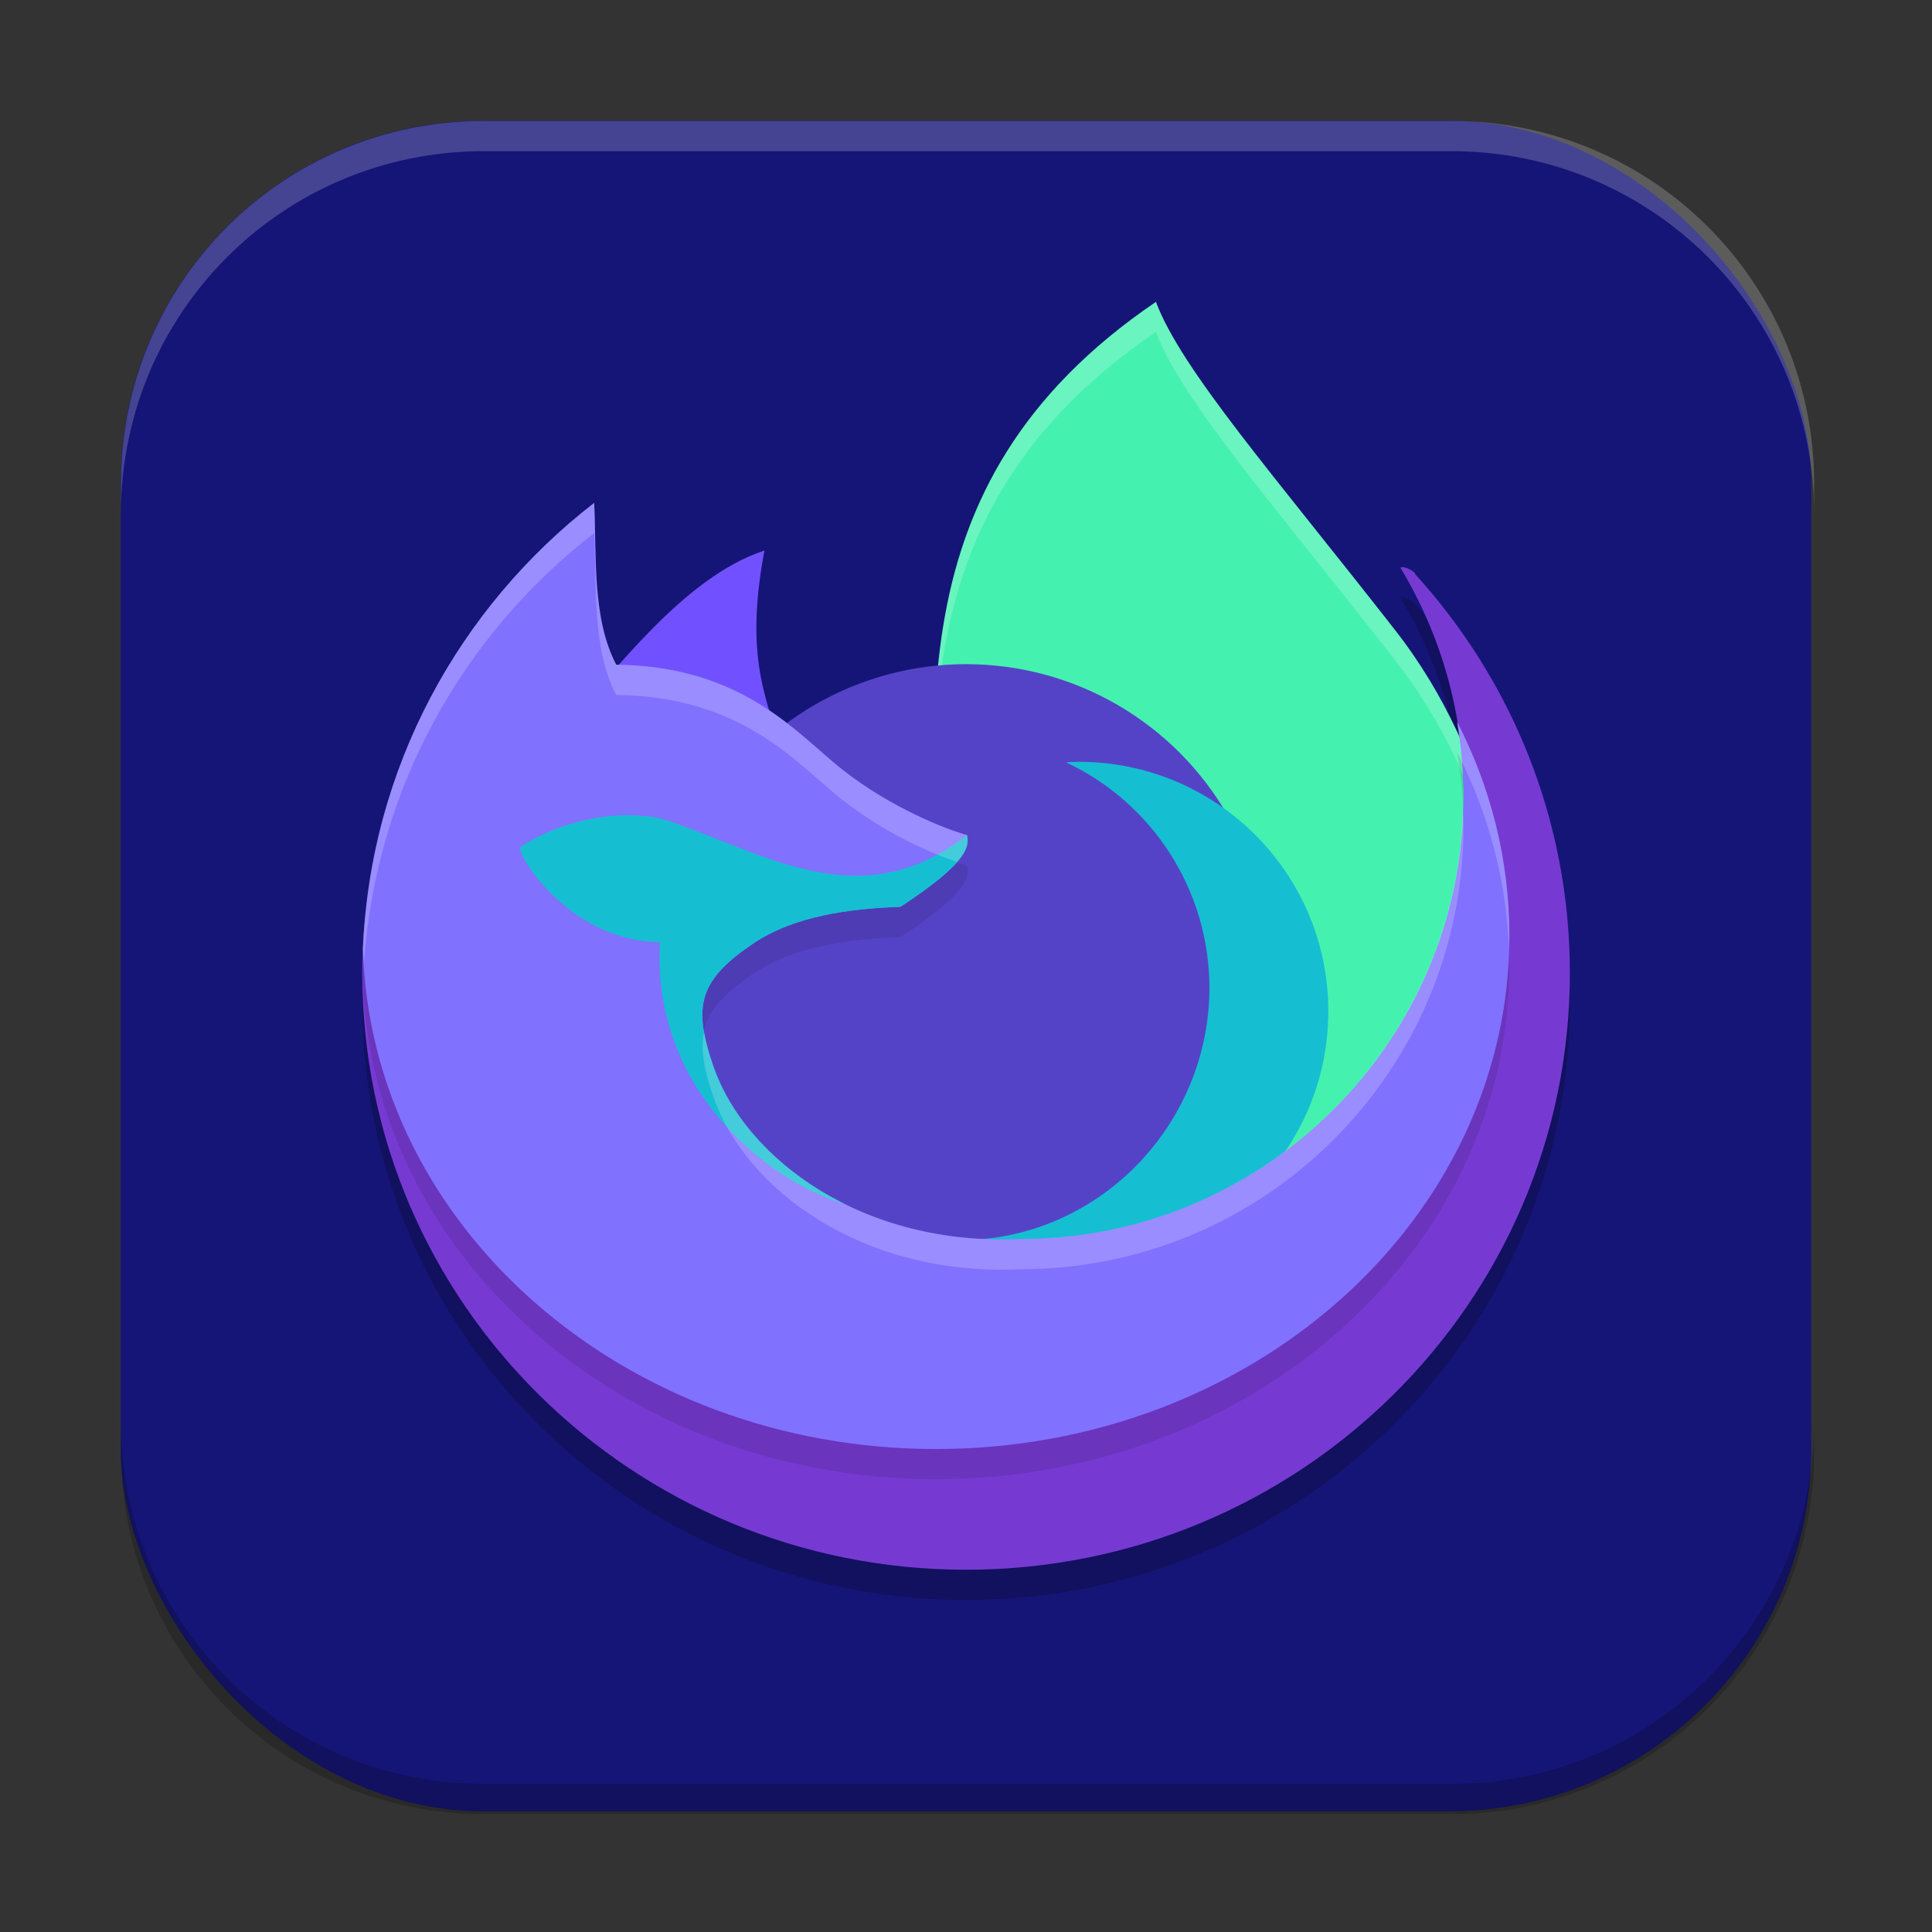 <?xml version="1.0" encoding="UTF-8" standalone="no"?>
<!-- Created with Inkscape (http://www.inkscape.org/) -->

<svg
   width="64"
   height="64"
   viewBox="0 0 16.933 16.933"
   version="1.1"
   id="svg5"
   inkscape:version="1.2 (dc2aedaf03, 2022-05-15)"
   sodipodi:docname="firefox-trunk.svg"
   xmlns:inkscape="http://www.inkscape.org/namespaces/inkscape"
   xmlns:sodipodi="http://sodipodi.sourceforge.net/DTD/sodipodi-0.dtd"
   xmlns="http://www.w3.org/2000/svg"
   xmlns:svg="http://www.w3.org/2000/svg">
  <rect x="0" y="0" width="16.933" height="16.933" fill="#333333" stroke="none"/>
  <sodipodi:namedview
     id="namedview7"
     pagecolor="#ffffff"
     bordercolor="#666666"
     borderopacity="1.0"
     inkscape:pageshadow="2"
     inkscape:pageopacity="0.0"
     inkscape:pagecheckerboard="0"
     inkscape:document-units="px"
     showgrid="false"
     units="px"
     height="64px"
     inkscape:zoom="12.53125"
     inkscape:cx="32"
     inkscape:cy="32"
     inkscape:window-width="1920"
     inkscape:window-height="1011"
     inkscape:window-x="0"
     inkscape:window-y="0"
     inkscape:window-maximized="1"
     inkscape:current-layer="svg5"
     inkscape:showpageshadow="2"
     inkscape:deskcolor="#d1d1d1" />
  <defs
     id="defs2" />
  <rect
     style="fill:#151577;fill-opacity:1;stroke-width:0.265"
     id="rect846"
     width="14.817"
     height="14.817"
     x="1.058"
     y="1.058"
     ry="3.175" />
  <g
     id="g1031">
    <path
       d="M 5.129,6.855 C 3.891,7.812 3.175,7.119 3.175,8.793 c 0,2.888 2.369,5.23 5.292,5.23 2.923,0 5.292,-2.341 5.292,-5.23 0,-1.345 -0.514,-2.571 -1.357,-3.497 0.019,-7.144e-4 -0.079,-0.076 -0.129,-0.057 0.353,0.585 0.556,1.27 0.556,2.003 0,2.144 -1.192,4.268 -3.337,4.268 C 8.114,11.576 6.279,10.696 5.997,9.872 5.815,9.34 5.861,8.743 6.356,8.413 6.626,8.242 7.018,8.073 7.639,8.054 8.206,7.681 7.93,7.723 7.903,7.61 7.727,7.562 7.414,7.495 6.982,7.155 6.6,6.854 6.422,6.74 5.307,6.73 5.097,6.324 5.149,7.336 5.129,6.855 Z"
       style="opacity:0.2;fill:#000000;stroke-width:0.07"
       id="path872" />
    <path
       d="m 10.131,2.646 c 0.223,0.594 1.03,1.512 2.095,2.875 0.902,1.155 1.005,2.443 1.338,3.602 l -2.506,2.157 -2.83,-2.905 C 8.216,6.443 7.752,4.262 10.131,2.646 Z"
       style="fill:#45f1af;stroke-width:0.265;fill-opacity:1"
       id="path1349" />
    <path
       d="M 10.131,2.646 C 8.399,3.823 8.175,5.299 8.186,6.76 8.207,5.386 8.503,4.016 10.131,2.91 c 0.223,0.594 1.031,1.512 2.095,2.875 0.846,1.084 0.991,2.285 1.281,3.386 l 0.057,-0.049 C 13.231,7.964 13.128,6.676 12.226,5.521 11.161,4.157 10.354,3.24 10.131,2.646 Z"
       style="opacity:0.2;fill:#ffffff;stroke-width:0.265"
       id="path2052" />
    <circle
       style="opacity:1;fill:#5543c7;fill-opacity:1;stroke-width:0.794;stroke-linejoin:round"
       id="path1835"
       cx="8.467"
       cy="8.467"
       r="2.646" />
    <path
       d="M 5.016,6.274 C 5.383,5.91 5.983,5.06 6.7,4.825 6.507,5.85 6.757,6.176 6.881,6.701 L 5.73,6.402 Z"
       style="fill:#7151ff;stroke-width:0.265;fill-opacity:1"
       id="path1469" />
    <path
       d="m 9.456,6.677 c -0.038,3.704e-4 -0.075,0.002 -0.113,0.004 0.766,0.36 1.256,1.129 1.257,1.976 -5.82e-4,1.163 -0.912,2.149 -2.073,2.209 0.29,0.137 0.608,0.183 0.929,0.183 1.207,1.1e-5 2.186,-0.979 2.186,-2.186 1.1e-5,-1.207 -0.979,-2.186 -2.186,-2.186 z"
       style="fill:#15bfd1;stroke-width:0.265;fill-opacity:1"
       id="path1109" />
    <path
       d="M 5.129,6.59 C 3.891,7.547 3.175,6.855 3.175,8.528 c 0,2.888 2.369,5.23 5.292,5.23 2.923,0 5.292,-2.341 5.292,-5.23 0,-1.345 -0.514,-2.571 -1.357,-3.497 0.019,-7.143e-4 -0.079,-0.076 -0.129,-0.057 0.353,0.585 0.556,1.27 0.556,2.003 0,2.144 -1.192,4.268 -3.337,4.268 C 8.114,11.311 6.279,10.431 5.997,9.607 5.815,9.076 5.861,8.479 6.356,8.148 6.626,7.977 7.018,7.809 7.639,7.789 8.206,7.416 7.93,7.458 7.903,7.345 7.727,7.297 7.414,7.231 6.982,6.891 6.6,6.59 6.422,6.476 5.307,6.465 5.097,6.06 5.149,7.071 5.129,6.59 Z"
       style="fill:#763ad2;stroke-width:0.265;fill-opacity:1"
       id="path869"
       sodipodi:nodetypes="csssccscscccscc" />
    <path
       d="M 5.208,4.672 C 4.024,5.588 3.246,6.993 3.181,8.58 c 0.068,2.431 2.287,4.385 5.021,4.385 2.776,0 5.027,-2.014 5.027,-4.498 0,-0.669 -0.165,-1.304 -0.458,-1.875 0.036,0.211 0.056,0.428 0.056,0.65 0,2.144 -1.738,3.882 -3.882,3.882 -1.377,0.067 -2.413,-0.694 -2.695,-1.518 -0.182,-0.532 -0.123,-0.756 0.373,-1.086 0.269,-0.171 0.648,-0.287 1.269,-0.306 0.567,-0.373 0.611,-0.516 0.583,-0.629 C 8.299,7.535 7.813,7.349 7.381,7.009 6.999,6.708 6.515,6.101 5.401,6.091 5.19,5.685 5.229,5.153 5.208,4.672 Z"
       style="opacity:0.1;stroke-width:0.265"
       id="path2271" />
    <path
       d="M 5.208,4.407 C 4.024,5.324 3.246,6.729 3.181,8.315 3.249,10.747 5.468,12.7 8.202,12.7 c 2.776,0 5.027,-2.014 5.027,-4.498 0,-0.669 -0.165,-1.304 -0.458,-1.875 0.036,0.211 0.056,0.428 0.056,0.65 0,2.144 -1.738,3.882 -3.882,3.882 C 7.568,10.926 6.532,10.165 6.25,9.341 6.068,8.81 6.127,8.585 6.623,8.255 6.892,8.084 7.271,7.968 7.892,7.948 8.459,7.575 8.503,7.432 8.475,7.319 8.299,7.271 7.813,7.084 7.381,6.744 6.999,6.443 6.515,5.837 5.401,5.826 5.19,5.421 5.229,4.889 5.208,4.407 Z"
       style="fill:#8171ff;stroke-width:0.265;fill-opacity:1"
       id="path989" />
    <path
       d="M 5.539,7.145 C 5.179,7.137 4.8,7.261 4.56,7.425 4.516,7.468 4.979,8.249 5.784,8.257 5.709,9.556 6.747,10.363 7.4,10.551 l 1.979e-4,-5.82e-4 c -1.731e-4,-8.9e-5 -3.44e-4,-2e-4 -5.292e-4,-2.91e-4 -0.053,-0.026 -0.104,-0.053 -0.153,-0.082 -0.005,-0.003 -0.009,-0.005 -0.014,-0.008 -0.028,-0.016 -0.055,-0.033 -0.082,-0.05 -0.005,-0.003 -0.011,-0.007 -0.016,-0.01 -0.027,-0.017 -0.053,-0.035 -0.079,-0.053 -0.004,-0.003 -0.008,-0.006 -0.012,-0.009 -0.015,-0.01 -0.03,-0.021 -0.044,-0.032 -0.029,-0.021 -0.056,-0.042 -0.084,-0.064 -0.006,-0.005 -0.013,-0.01 -0.019,-0.016 -0.019,-0.016 -0.038,-0.032 -0.057,-0.048 -0.009,-0.008 -0.018,-0.016 -0.027,-0.024 -0.013,-0.012 -0.026,-0.023 -0.038,-0.035 -0.012,-0.011 -0.024,-0.023 -0.036,-0.034 -0.01,-0.009 -0.019,-0.019 -0.029,-0.029 -0.014,-0.014 -0.027,-0.028 -0.041,-0.042 -2.572e-4,-2.64e-4 -5.027e-4,-5.55e-4 -7.673e-4,-8.2e-4 -0.008,-0.009 -0.016,-0.018 -0.024,-0.027 -0.011,-0.013 -0.023,-0.025 -0.034,-0.038 -0.009,-0.01 -0.017,-0.02 -0.026,-0.03 -0.011,-0.013 -0.022,-0.027 -0.033,-0.04 -0.006,-0.008 -0.012,-0.015 -0.018,-0.023 -0.014,-0.017 -0.027,-0.035 -0.039,-0.053 -0.005,-0.007 -0.01,-0.014 -0.015,-0.021 -0.013,-0.019 -0.026,-0.038 -0.039,-0.057 -0.003,-0.005 -0.007,-0.011 -0.01,-0.016 -0.012,-0.019 -0.025,-0.039 -0.036,-0.059 -0.002,-0.004 -0.005,-0.008 -0.007,-0.013 -0.012,-0.02 -0.023,-0.04 -0.034,-0.061 -0.002,-0.004 -0.004,-0.007 -0.006,-0.011 -0.011,-0.022 -0.022,-0.043 -0.032,-0.065 -0.002,-0.005 -0.004,-0.009 -0.006,-0.014 -0.01,-0.022 -0.019,-0.044 -0.028,-0.066 -0.001,-0.004 -0.003,-0.007 -0.004,-0.01 -0.009,-0.023 -0.018,-0.047 -0.026,-0.07 C 6.068,8.809 6.127,8.585 6.623,8.255 6.892,8.084 7.271,7.968 7.892,7.948 8.459,7.575 8.503,7.431 8.475,7.318 7.519,8.077 6.625,7.43 5.784,7.172 5.705,7.156 5.622,7.147 5.539,7.145 Z"
       style="fill:#15bfd1;stroke-width:0.265;fill-opacity:1"
       id="path1229" />
    <path
       d="M 5.208,4.407 C 4.023,5.324 3.246,6.729 3.181,8.315 c 0.001,0.04 0.008,0.079 0.01,0.119 0.105,-1.526 0.869,-2.874 2.017,-3.762 0.021,0.481 -0.018,1.013 0.192,1.419 1.115,0.01 1.598,0.617 1.981,0.918 0.381,0.3 0.791,0.474 1.007,0.545 0.091,-0.105 0.102,-0.176 0.087,-0.235 C 8.299,7.271 7.813,7.084 7.381,6.744 6.999,6.443 6.515,5.836 5.401,5.826 5.19,5.42 5.229,4.889 5.208,4.407 Z m 7.563,1.919 c 0.02,0.116 0.033,0.235 0.043,0.354 0.242,0.498 0.386,1.043 0.41,1.615 7.41e-4,-0.032 0.005,-0.062 0.005,-0.094 0,-0.669 -0.165,-1.304 -0.458,-1.875 z m 0.05,0.775 C 12.755,9.187 11.047,10.859 8.945,10.859 7.568,10.925 6.532,10.165 6.25,9.341 6.211,9.229 6.186,9.132 6.171,9.044 c -0.032,0.151 -0.002,0.325 0.079,0.562 0.282,0.824 1.318,1.585 2.695,1.518 2.144,0 3.882,-1.738 3.882,-3.882 0,-0.047 -0.004,-0.093 -0.006,-0.14 z"
       style="opacity:0.2;fill:#ffffff;stroke-width:0.265"
       id="path1589" />
  </g>
  <path
     id="rect12059"
     style="opacity:0.2;fill:#ffffff;fill-opacity:1;stroke-width:1"
     d="M 16 4 C 9.352 4 4 9.352 4 16 L 4 17 C 4 10.352 9.352 5 16 5 L 48 5 C 54.648 5 60 10.352 60 17 L 60 16 C 60 9.352 54.648 4 48 4 L 16 4 z "
     transform="scale(0.265)" />
  <path
     id="rect14210"
     style="opacity:0.2;fill:#000000;fill-opacity:1;stroke-width:1"
     d="M 4 47 L 4 48 C 4 54.648 9.352 60 16 60 L 48 60 C 54.648 60 60 54.648 60 48 L 60 47 C 60 53.648 54.648 59 48 59 L 16 59 C 9.352 59 4 53.648 4 47 z "
     transform="scale(0.265)" />
</svg>
